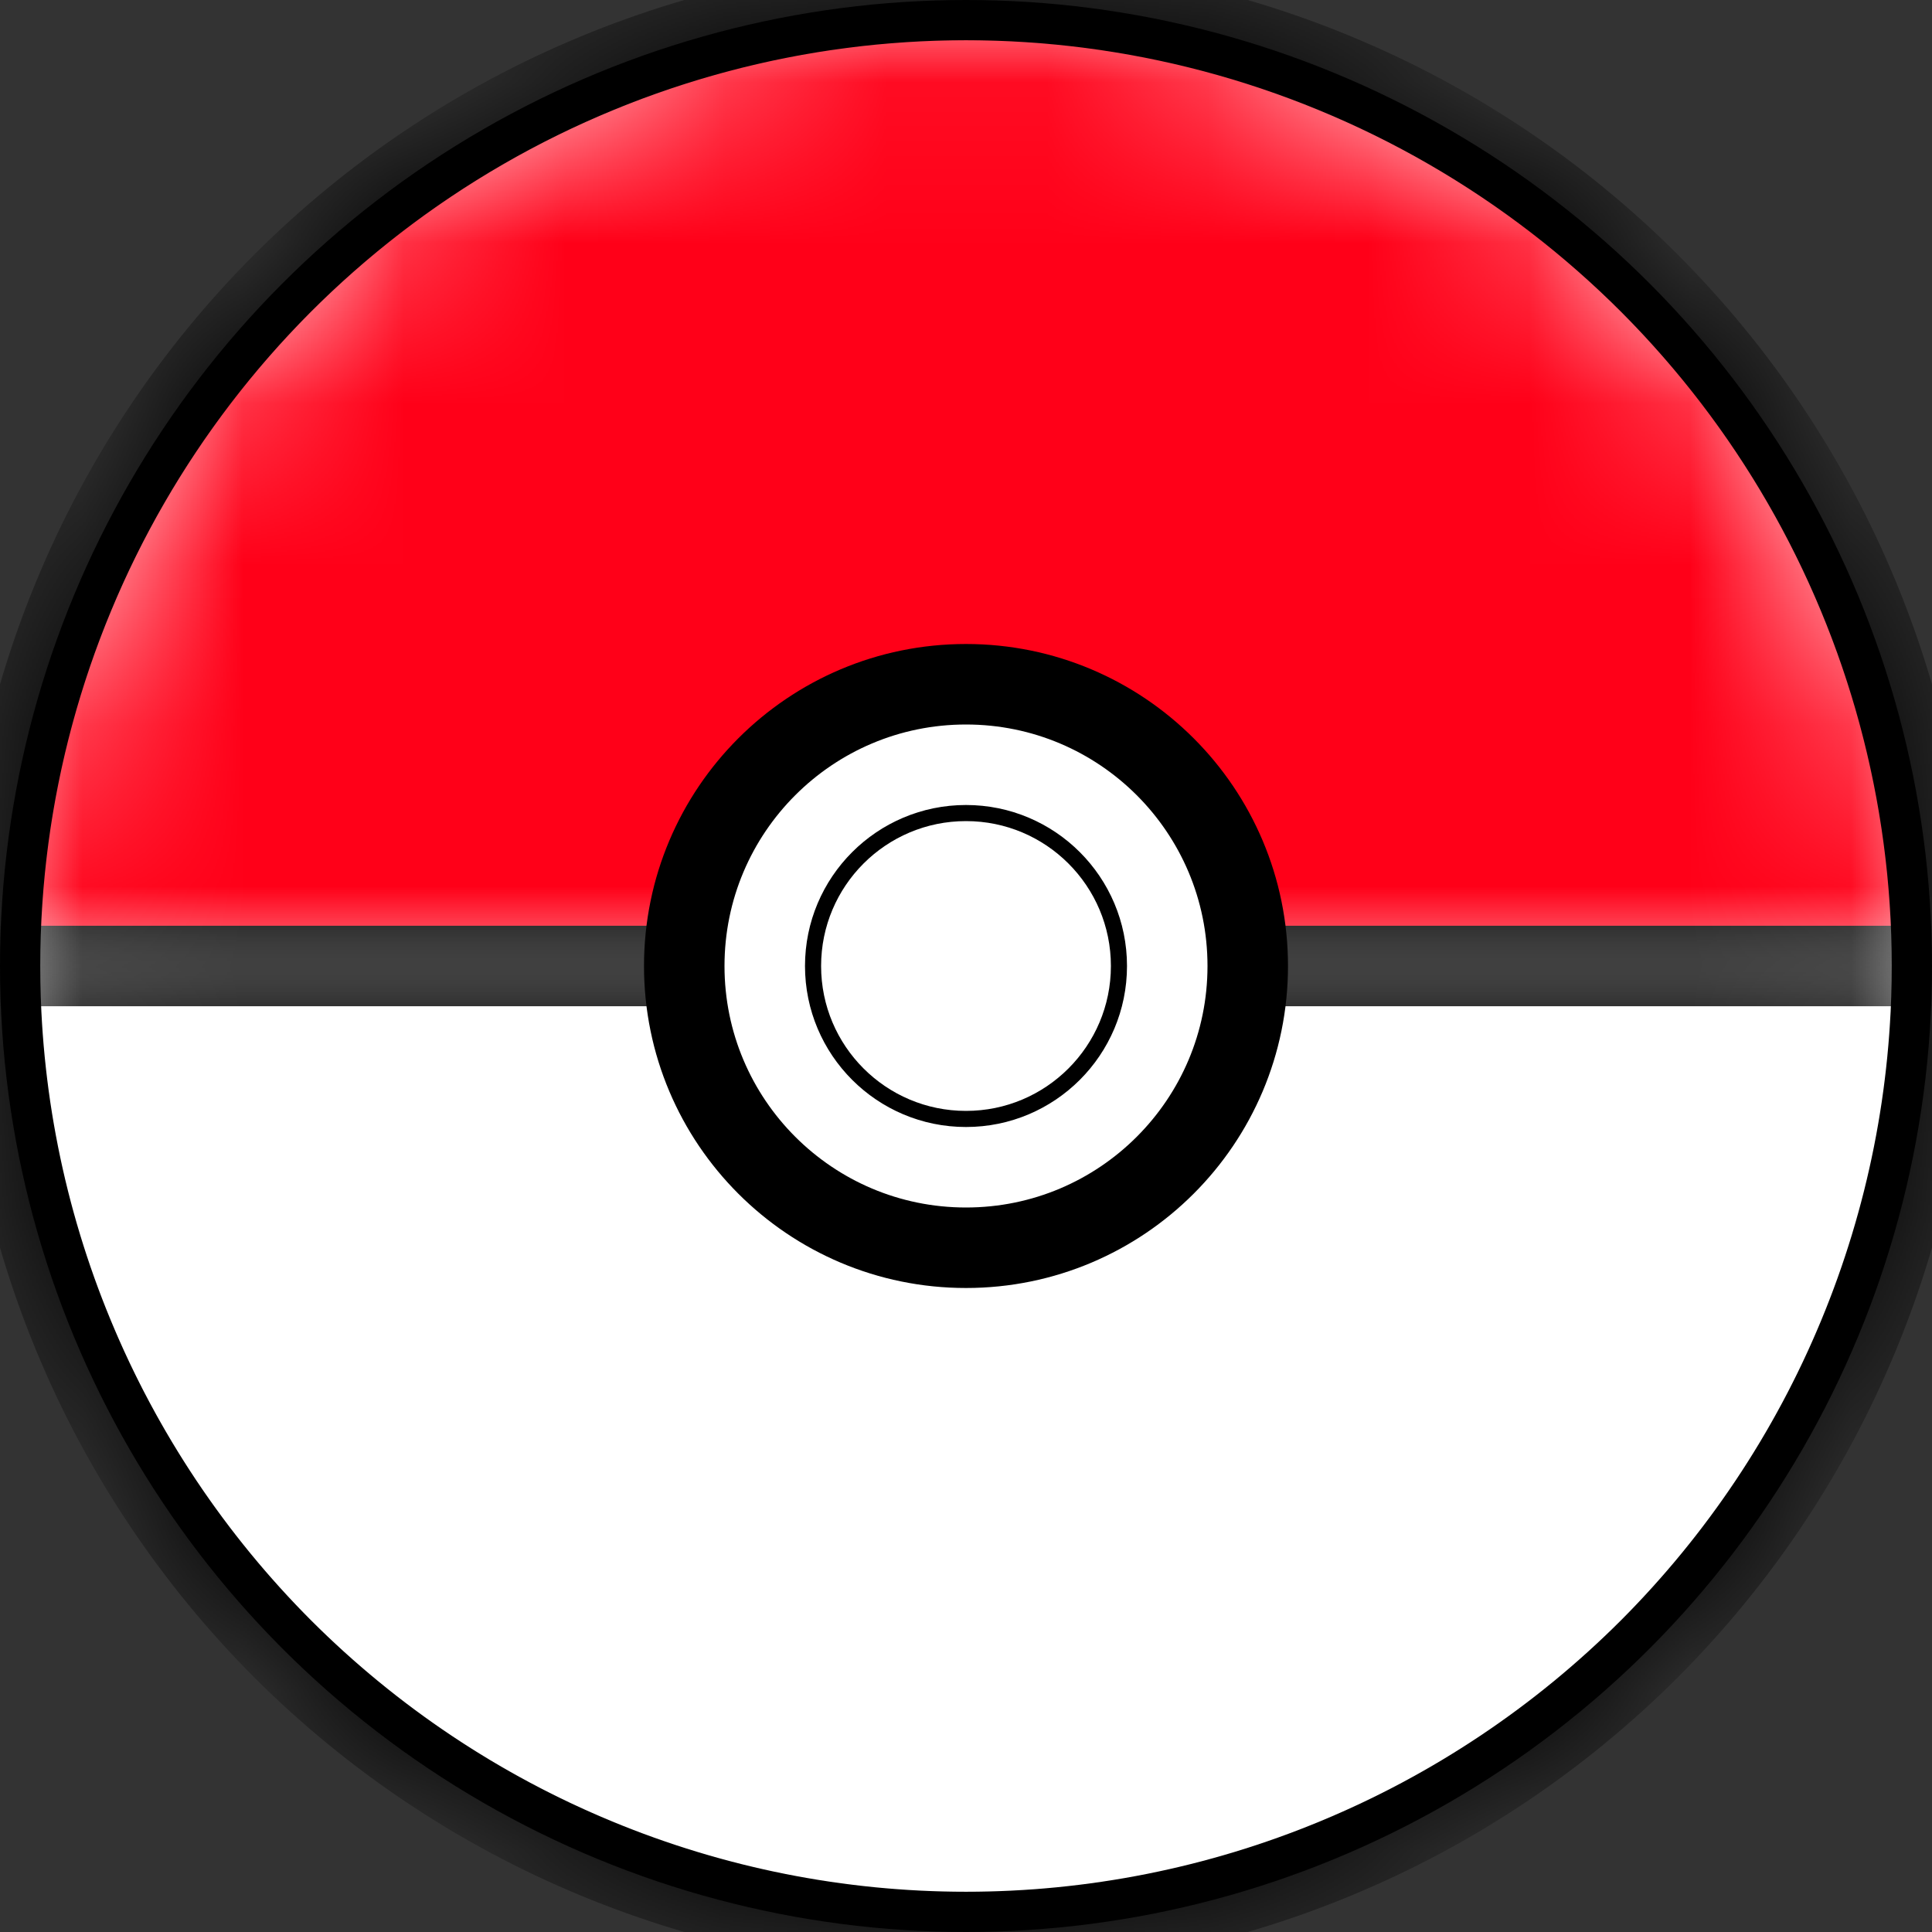 <svg width="12" height="12" viewBox="0 0 12 12" fill="none" xmlns="http://www.w3.org/2000/svg">
<rect x="0" y="0" width="12" height="12" fill="#333333" stroke="none"/>
<g id="pokeball">
<circle id="story-icon" cx="6" cy="6" r="5.875" fill="white" stroke="black" stroke-width="0.25"/>
<g id="story-icon_2">
<mask id="path-2-inside-1" fill="white">
<path d="M12 6C12 5.212 11.845 4.432 11.543 3.704C11.242 2.976 10.8 2.315 10.243 1.757C9.685 1.2 9.024 0.758 8.296 0.457C7.568 0.155 6.788 -3.44416e-08 6 0C5.212 3.44416e-08 4.432 0.155 3.704 0.457C2.976 0.758 2.315 1.2 1.757 1.757C1.2 2.315 0.758 2.976 0.457 3.704C0.155 4.432 -6.88831e-08 5.212 0 6L6 6H12Z"/>
</mask>
<path d="M12 6C12 5.212 11.845 4.432 11.543 3.704C11.242 2.976 10.8 2.315 10.243 1.757C9.685 1.2 9.024 0.758 8.296 0.457C7.568 0.155 6.788 -3.44416e-08 6 0C5.212 3.44416e-08 4.432 0.155 3.704 0.457C2.976 0.758 2.315 1.2 1.757 1.757C1.2 2.315 0.758 2.976 0.457 3.704C0.155 4.432 -6.88831e-08 5.212 0 6L6 6H12Z" fill="#FF0018" stroke="black" stroke-width="0.5" mask="url(#path-2-inside-1)"/>
</g>
<g id="story-icon_3">
<mask id="path-3-inside-2" fill="white">
<path d="M0 6C-6.88831e-08 6.788 0.155 7.568 0.457 8.296C0.758 9.024 1.2 9.685 1.757 10.243C2.315 10.8 2.976 11.242 3.704 11.543C4.432 11.845 5.212 12 6 12C6.788 12 7.568 11.845 8.296 11.543C9.024 11.242 9.685 10.8 10.243 10.243C10.8 9.685 11.242 9.024 11.543 8.296C11.845 7.568 12 6.788 12 6H6L0 6Z"/>
</mask>
<path d="M0 6C-6.88831e-08 6.788 0.155 7.568 0.457 8.296C0.758 9.024 1.2 9.685 1.757 10.243C2.315 10.8 2.976 11.242 3.704 11.543C4.432 11.845 5.212 12 6 12C6.788 12 7.568 11.845 8.296 11.543C9.024 11.242 9.685 10.8 10.243 10.243C10.8 9.685 11.242 9.024 11.543 8.296C11.845 7.568 12 6.788 12 6H6L0 6Z" fill="white" stroke="black" stroke-width="0.5" mask="url(#path-3-inside-2)"/>
</g>
<circle id="story-icon_4" cx="6" cy="6" r="1.75" fill="white" stroke="black" stroke-width="0.5"/>
<circle id="story-icon_5" cx="6" cy="6" r="0.95" fill="white" stroke="black" stroke-width="0.1"/>
</g>
</svg>

